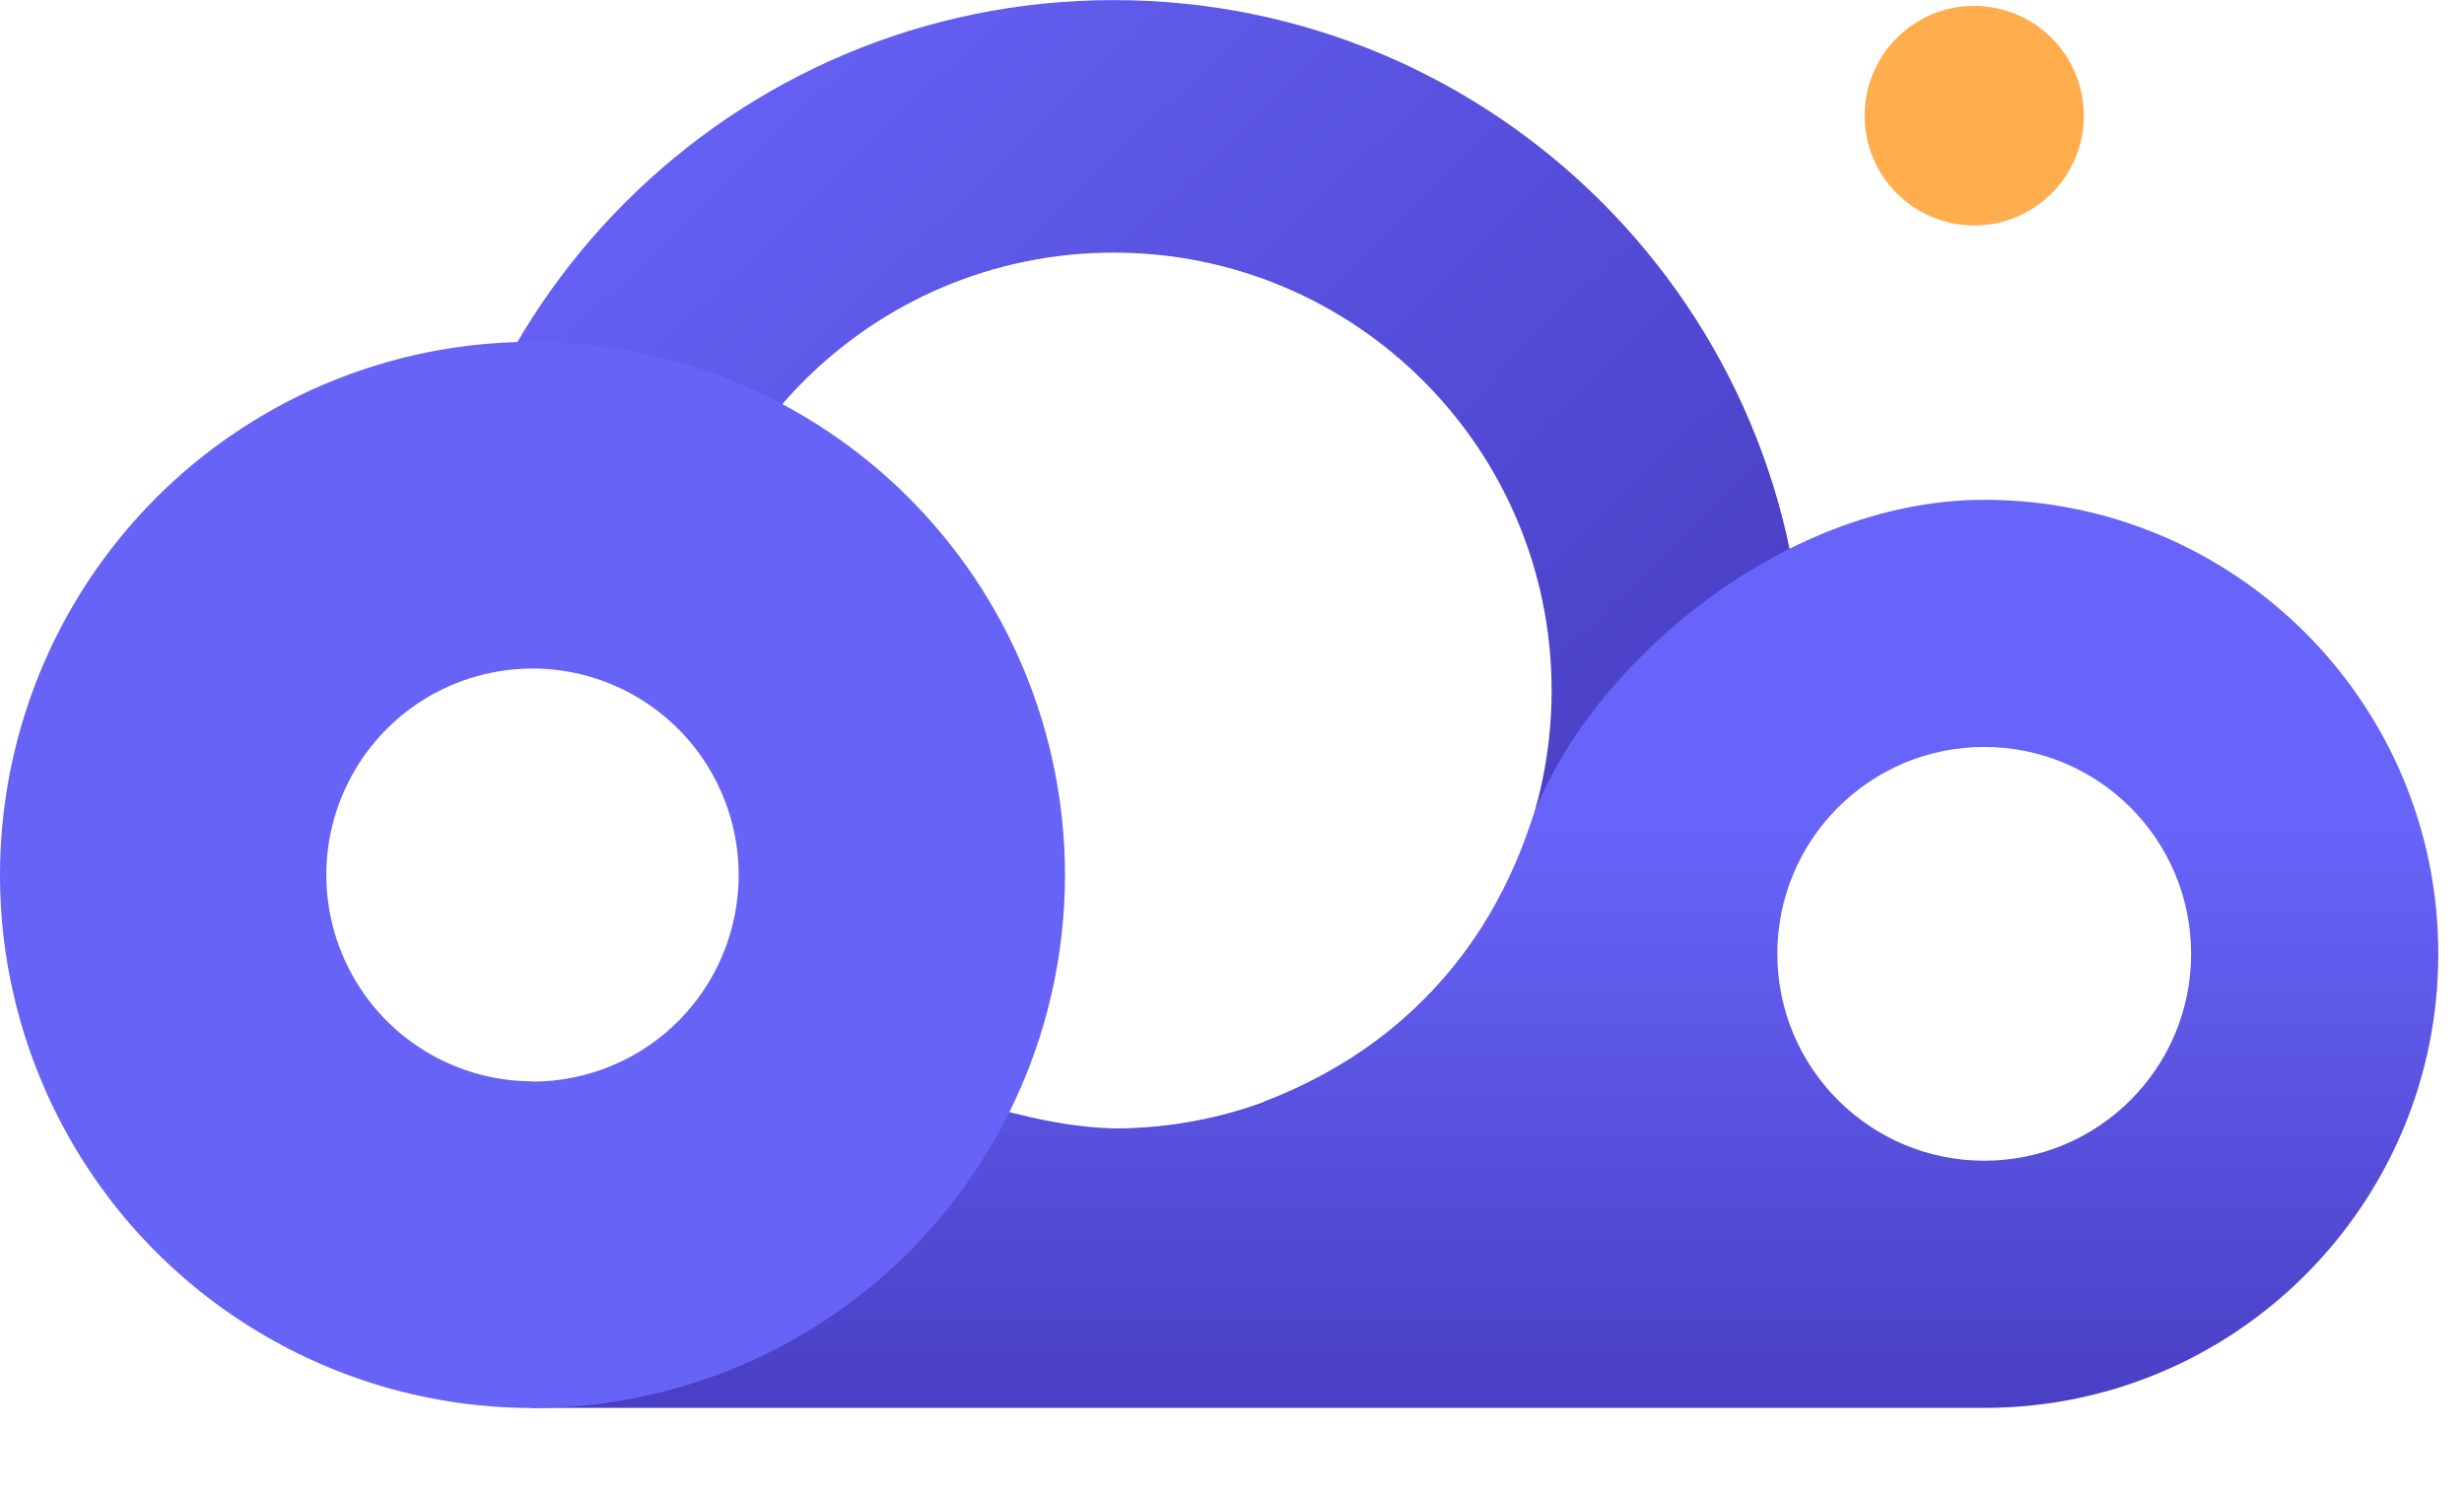 <svg width="28" height="17" viewBox="0 0 28 17" fill="none" xmlns="http://www.w3.org/2000/svg">
<path d="M17.632 7.848C17.632 10.597 15.403 12.825 12.655 12.825C10.861 12.825 9.289 11.876 8.413 10.453C8.182 11.474 7.295 12.251 6.213 12.33C7.63 14.364 9.987 15.695 12.655 15.695C16.989 15.695 20.502 12.182 20.502 7.848C20.502 3.514 16.989 0.001 12.655 0.001C8.325 0.001 4.815 3.507 4.808 7.835C5.167 7.63 5.584 7.512 6.029 7.512C6.669 7.512 7.251 7.755 7.687 8.153C7.681 8.052 7.678 7.951 7.678 7.848C7.678 5.099 9.906 2.871 12.655 2.871C15.403 2.871 17.632 5.099 17.632 7.848Z" fill="url(#paint0_linear_474_15551)"/>
<path fill-rule="evenodd" clip-rule="evenodd" d="M22.579 16C25.415 15.984 27.708 13.68 27.708 10.84C27.708 7.99 25.398 5.68 22.548 5.68C20.196 5.68 17.968 7.664 17.388 9.374C16.808 11.084 15.63 12.033 14.365 12.519C14.367 12.526 14.37 12.533 14.372 12.54C13.087 12.94 12.346 12.908 11.042 12.519H6.029V16H22.545C22.546 16 22.547 16 22.548 16C22.549 16 22.55 16 22.551 16H22.579V16ZM24.899 10.84C24.899 12.138 23.847 13.191 22.548 13.191C21.25 13.191 20.197 12.138 20.197 10.84C20.197 9.541 21.25 8.489 22.548 8.489C23.847 8.489 24.899 9.541 24.899 10.84Z" fill="url(#paint1_linear_474_15551)"/>
<path d="M6.051 3.885C4.854 3.885 3.684 4.24 2.689 4.906C1.694 5.571 0.919 6.518 0.461 7.625C0.003 8.732 -0.117 9.95 0.116 11.125C0.35 12.3 0.926 13.38 1.772 14.227C2.619 15.074 3.697 15.651 4.87 15.885C6.044 16.119 7.261 15.999 8.367 15.54C9.472 15.082 10.417 14.305 11.082 13.309C11.747 12.313 12.102 11.141 12.102 9.943C12.102 9.148 11.945 8.36 11.641 7.625C11.337 6.89 10.891 6.222 10.329 5.659C9.768 5.097 9.101 4.65 8.367 4.346C7.632 4.041 6.846 3.885 6.051 3.885ZM6.051 12.289C5.588 12.289 5.135 12.151 4.749 11.893C4.364 11.636 4.064 11.269 3.887 10.841C3.709 10.412 3.663 9.941 3.753 9.485C3.844 9.031 4.067 8.613 4.394 8.285C4.722 7.957 5.139 7.733 5.594 7.643C6.048 7.552 6.519 7.599 6.947 7.776C7.376 7.954 7.741 8.254 7.999 8.64C8.256 9.026 8.394 9.479 8.394 9.943C8.394 10.251 8.334 10.557 8.216 10.842C8.099 11.127 7.926 11.386 7.709 11.604C7.491 11.822 7.233 11.995 6.948 12.113C6.664 12.231 6.359 12.292 6.051 12.292V12.289Z" fill="#6763F7"/>
<path d="M22.434 2.562C23.122 2.562 23.68 2.003 23.68 1.315C23.68 0.626 23.122 0.067 22.434 0.067C21.746 0.067 21.189 0.626 21.189 1.315C21.189 2.003 21.746 2.562 22.434 2.562Z" fill="#FFAD4D"/>
<defs>
<linearGradient id="paint0_linear_474_15551" x1="10.12" y1="-2.228" x2="19.861" y2="7.879" gradientUnits="userSpaceOnUse">
<stop stop-color="#6763F7"/>
<stop offset="1" stop-color="#4A40C6"/>
</linearGradient>
<linearGradient id="paint1_linear_474_15551" x1="16.747" y1="9.344" x2="16.747" y2="16" gradientUnits="userSpaceOnUse">
<stop stop-color="#6864F9"/>
<stop offset="1" stop-color="#493FC5"/>
</linearGradient>
</defs>
</svg>

